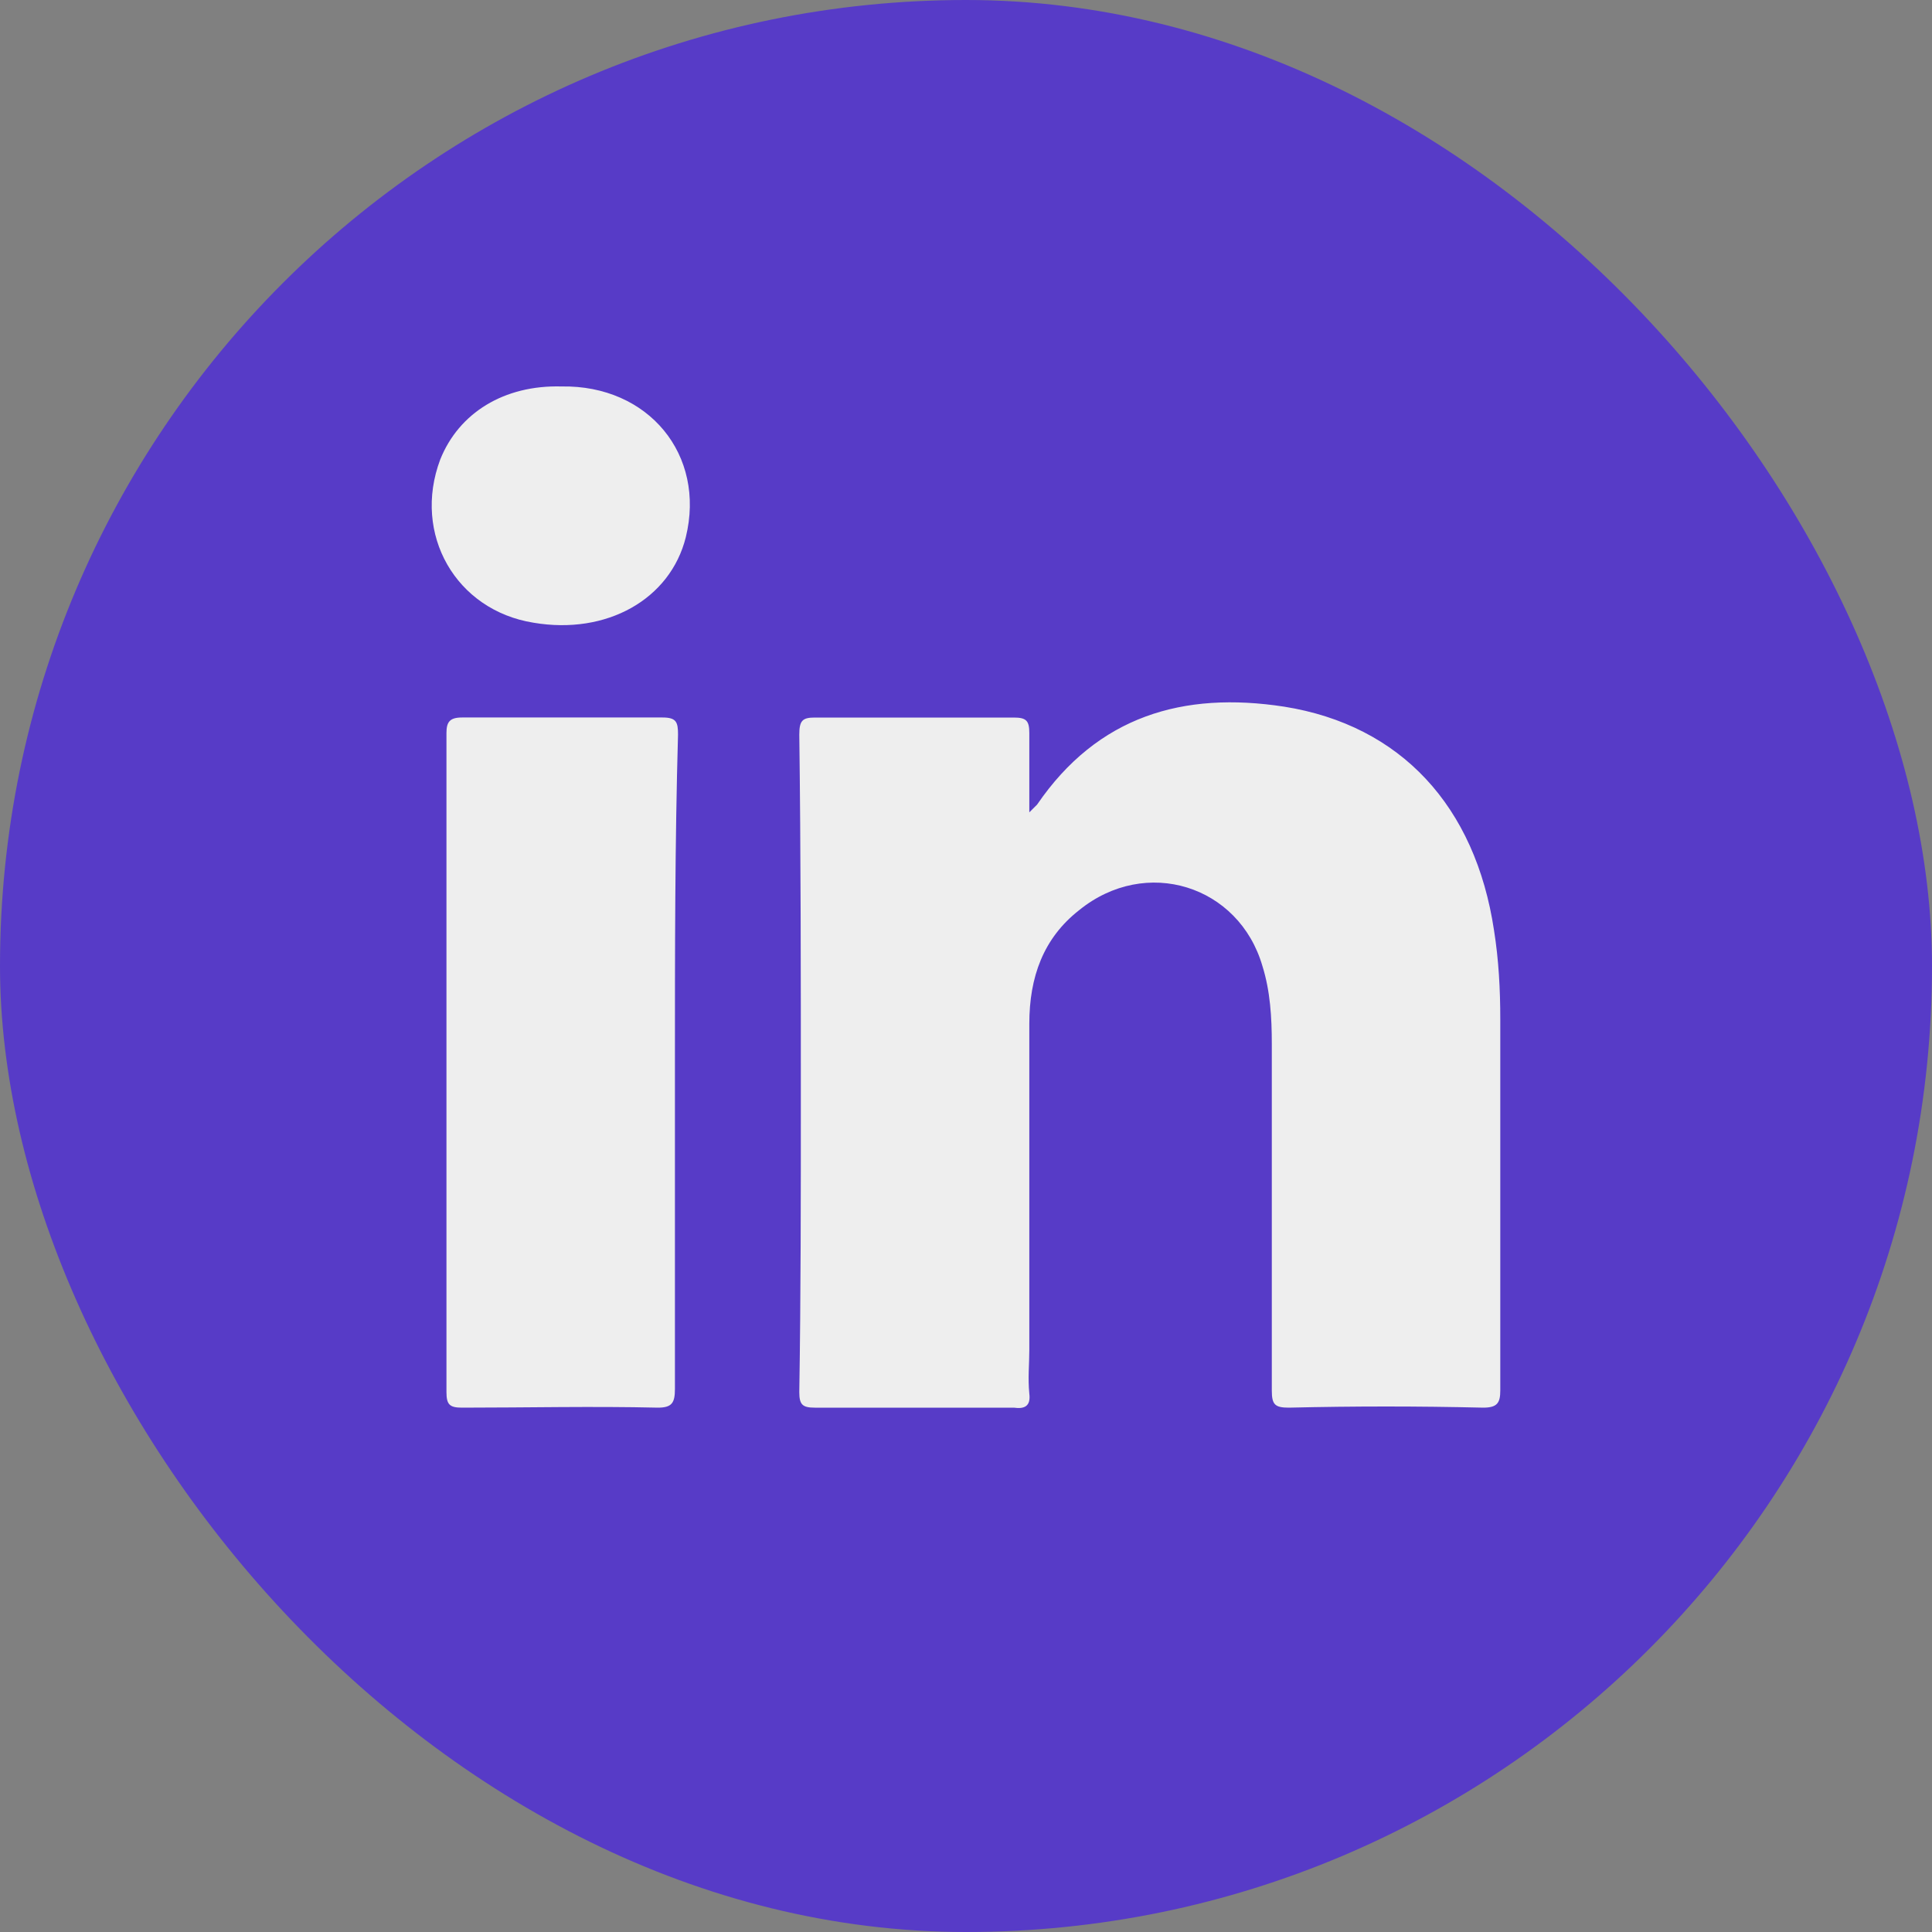 <svg width="35" height="35" viewBox="0 0 35 35" fill="none" xmlns="http://www.w3.org/2000/svg">
<rect x="0" y="0" width="35" height="35" fill="#808080" stroke="none"/>
<rect width="35" height="35" rx="17.5" fill="#573BC7"/>
<path d="M26.869 25.501C25.687 25.473 24.532 25.473 23.349 25.501C23.096 25.501 23.04 25.445 23.04 25.191C23.04 23.107 23.04 20.996 23.04 18.912C23.04 18.433 23.012 17.954 22.871 17.504C22.448 16.04 20.759 15.505 19.548 16.49C18.901 16.997 18.647 17.701 18.647 18.546C18.647 20.517 18.647 22.488 18.647 24.459C18.647 24.712 18.619 24.966 18.647 25.247C18.675 25.473 18.563 25.529 18.366 25.501C17.155 25.501 15.972 25.501 14.761 25.501C14.536 25.501 14.48 25.445 14.48 25.219C14.508 23.445 14.508 21.671 14.508 19.869C14.508 17.673 14.508 15.477 14.48 13.309C14.48 13.055 14.536 12.999 14.761 12.999C15.972 12.999 17.155 12.999 18.366 12.999C18.591 12.999 18.647 13.055 18.647 13.28C18.647 13.731 18.647 14.181 18.647 14.716C18.732 14.632 18.76 14.604 18.788 14.576C19.886 12.971 21.435 12.52 23.265 12.802C25.377 13.139 26.728 14.604 27.066 16.856C27.151 17.391 27.179 17.926 27.179 18.461C27.179 20.714 27.179 22.938 27.179 25.191C27.179 25.416 27.123 25.501 26.869 25.501Z" fill="#EEEEEE"/>
<path d="M12.227 19.25C12.227 21.221 12.227 23.192 12.227 25.163C12.227 25.416 12.171 25.501 11.917 25.501C10.735 25.473 9.552 25.501 8.37 25.501C8.144 25.501 8.088 25.444 8.088 25.219C8.088 21.249 8.088 17.25 8.088 13.28C8.088 13.083 8.144 12.998 8.37 12.998C9.58 12.998 10.791 12.998 12.002 12.998C12.255 12.998 12.283 13.083 12.283 13.308C12.227 15.279 12.227 17.25 12.227 19.25Z" fill="#EEEEEE"/>
<path d="M12.424 9.732C12.143 10.859 10.988 11.506 9.665 11.281C8.257 11.056 7.468 9.676 7.975 8.325C8.313 7.48 9.13 6.973 10.172 7.001C11.748 6.973 12.79 8.24 12.424 9.732Z" fill="#EEEEEE"/>
</svg>
